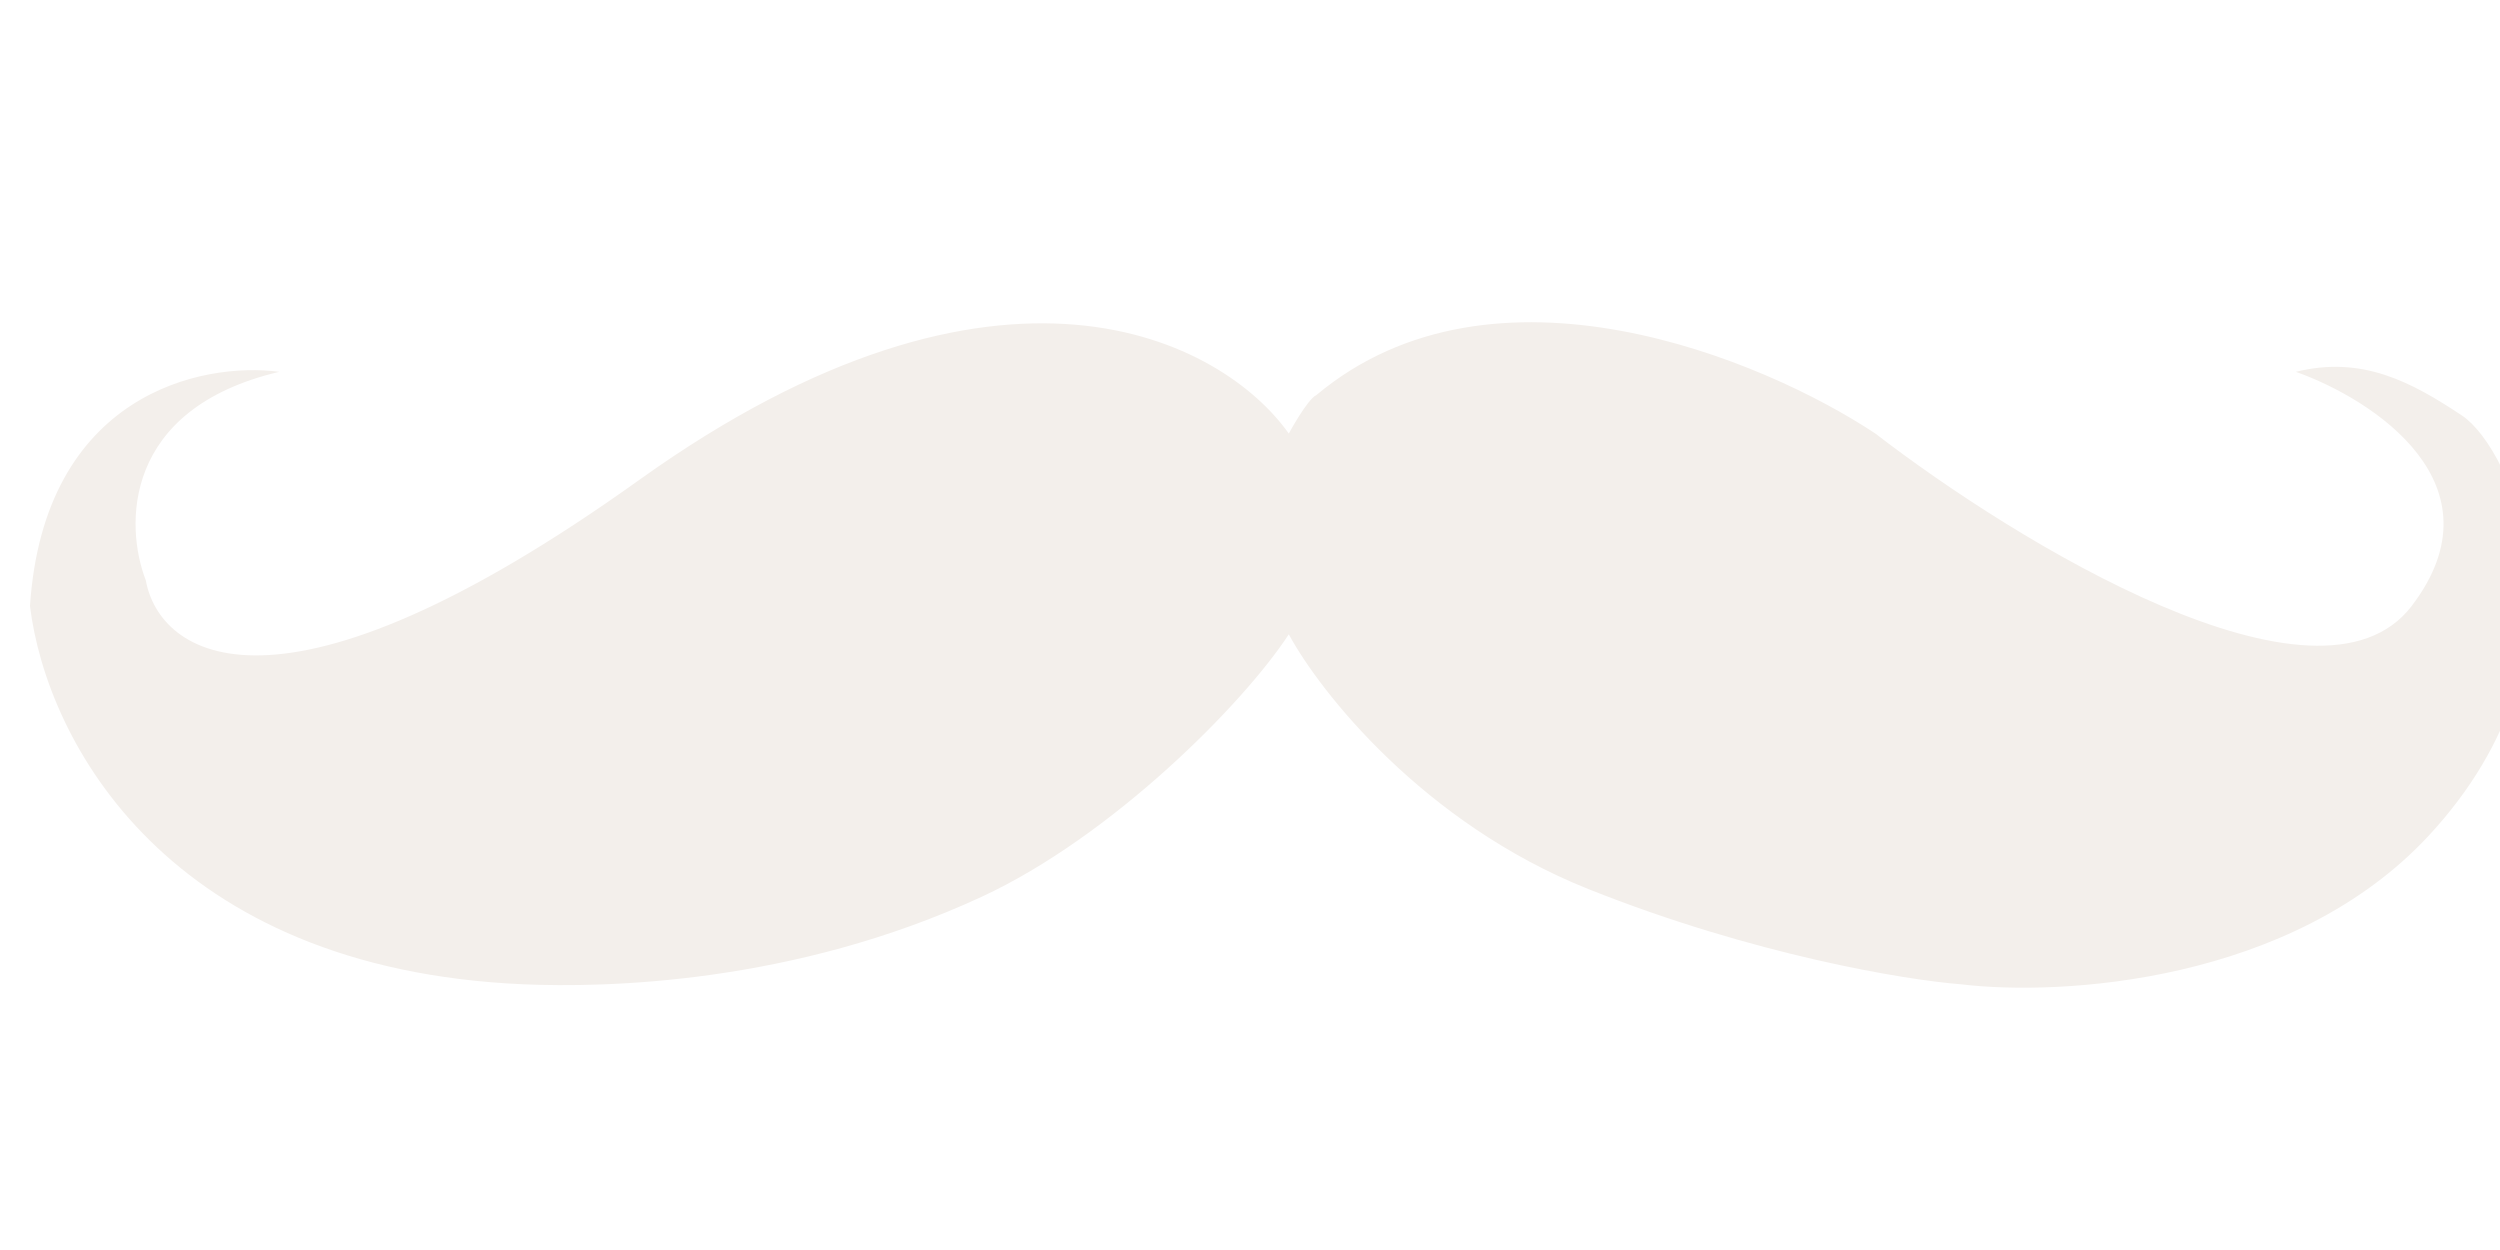 <svg width="104" height="52" viewBox="0 0 834 222" fill="none" xmlns="http://www.w3.org/2000/svg">
<g filter="url(#filter0_i_284_385)">
<path d="M203.253 52.596C324.197 -33.941 398.107 6.237 419.944 37.143C419.944 37.143 426.103 25.696 429.183 24.265C488.311 -25.184 578.123 12.246 615.638 37.143C662.391 73.2 763.626 135.183 794.534 94.662C825.442 54.141 781.655 25.696 755.899 16.539C778.072 11.045 794.534 19.973 811.331 31.133C828.129 42.294 857.525 109.257 800.413 171.068C754.723 220.518 677.229 224.868 644.194 220.861C625.716 219.43 574.987 211.074 519.891 189.097C464.794 167.119 430.302 123.279 419.944 104.106C404.826 127.285 361.03 171.491 317.478 191.672C254.486 220.861 191.598 222.025 164.618 220.861C46.193 215.752 5.599 140.163 0 94.662C4.703 23.922 57.392 13.105 83.149 16.539C30.74 28.901 31.636 68.049 38.635 86.077C43.114 110.974 82.309 139.132 203.253 52.596Z" fill="#F3EFEB"/>
</g>
<defs>
<filter id="filter0_i_284_385" x="0" y="0" width="844" height="232" filterUnits="userSpaceOnUse" color-interpolation-filters="sRGB">
<feFlood flood-opacity="0" result="BackgroundImageFix"/>
<feBlend mode="normal" in="SourceGraphic" in2="BackgroundImageFix" result="shape"/>
<feColorMatrix in="SourceAlpha" type="matrix" values="0 0 0 0 0 0 0 0 0 0 0 0 0 0 0 0 0 0 127 0" result="hardAlpha"/>
<feOffset dx="10" dy="10"/>
<feGaussianBlur stdDeviation="25"/>
<feComposite in2="hardAlpha" operator="arithmetic" k2="-1" k3="1"/>
<feColorMatrix type="matrix" values="0 0 0 0 0.953 0 0 0 0 0.937 0 0 0 0 0.922 0 0 0 1 0"/>
<feBlend mode="normal" in2="shape" result="effect1_innerShadow_284_385"/>
</filter>
</defs>
</svg>
